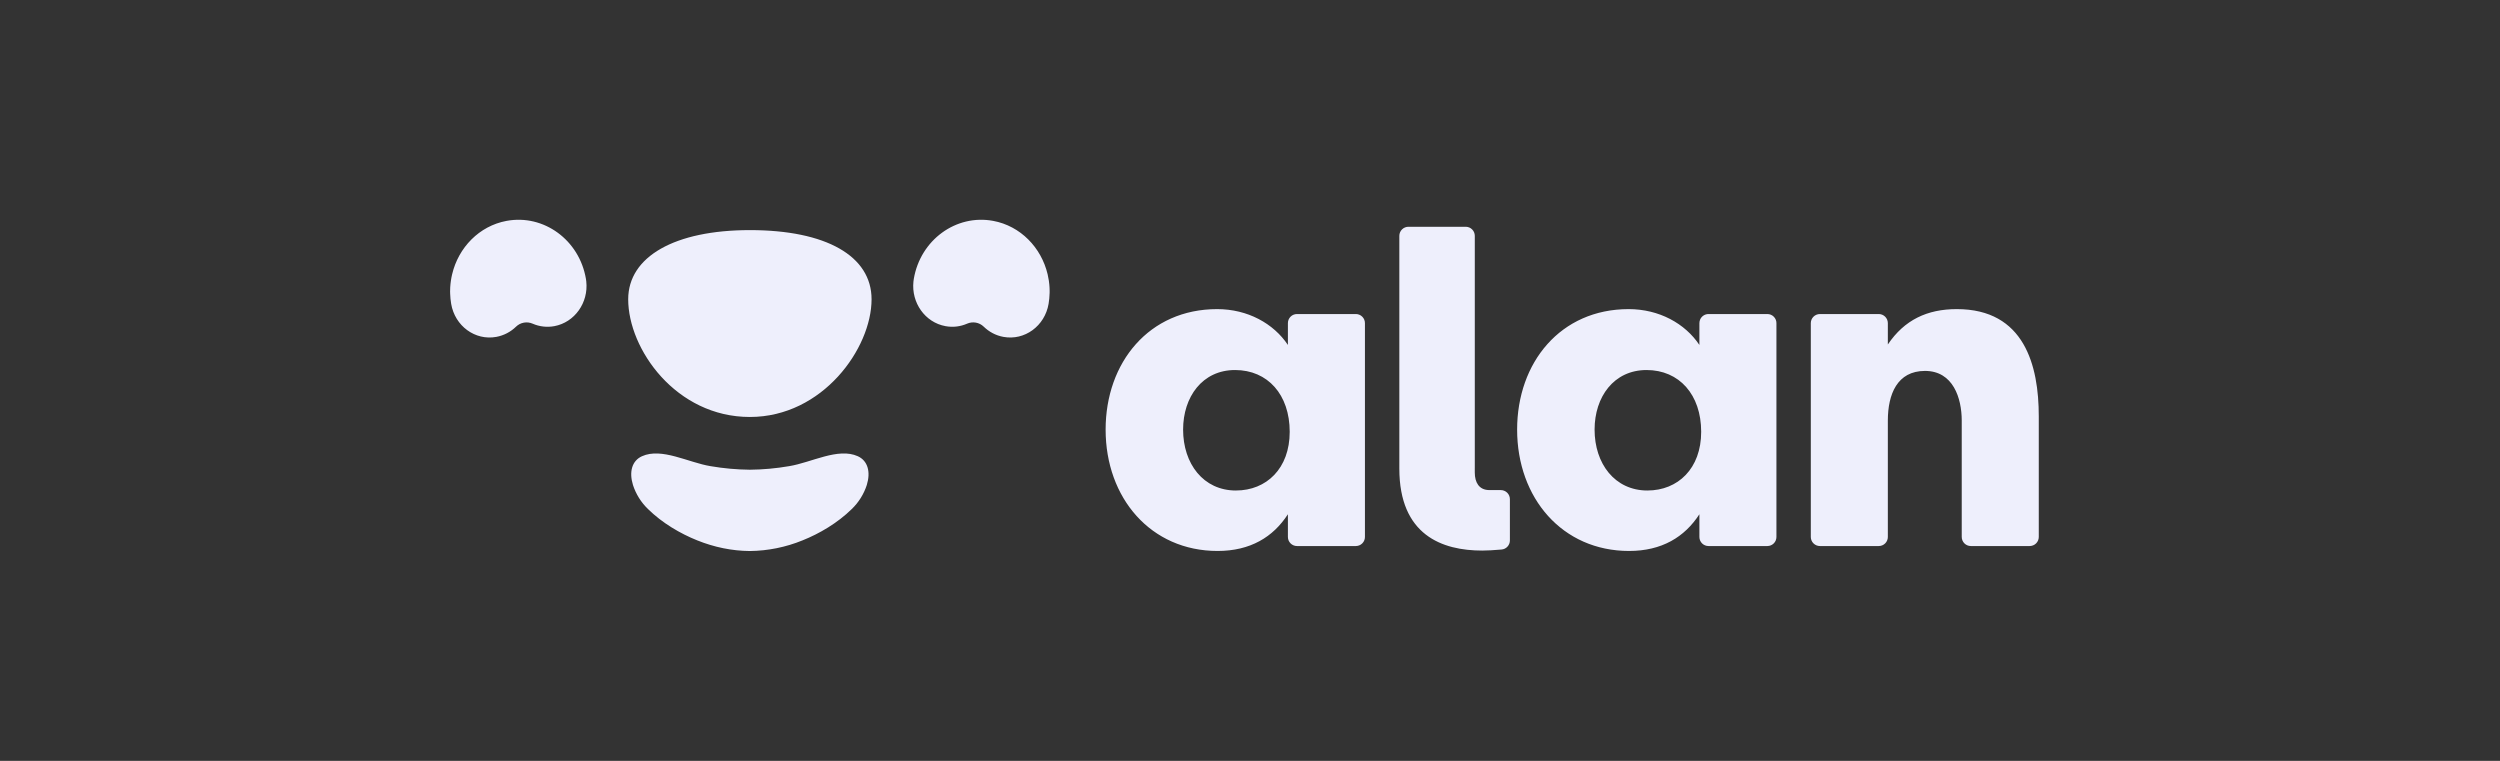 <svg width="161" height="49" viewBox="0 0 161 49" fill="none" xmlns="http://www.w3.org/2000/svg">
<rect x="0" y="0" width="161" height="49" fill="#333333" stroke="none"/>
<path fill-rule="evenodd" clip-rule="evenodd" d="M37.734 17.959C37.311 15.456 35.019 13.782 32.626 14.224C30.859 14.551 29.526 15.943 29.119 17.655L29.116 17.667C29.101 17.729 29.088 17.793 29.075 17.856L29.071 17.878C29.059 17.941 29.049 18.003 29.04 18.065L29.036 18.089C29.026 18.159 29.017 18.229 29.01 18.3L29.009 18.314C28.995 18.448 28.988 18.583 28.988 18.718L28.986 18.778L28.988 18.831L28.99 18.91C28.997 19.128 29.017 19.347 29.055 19.567C29.297 20.996 30.6 21.948 31.965 21.695C32.444 21.606 32.886 21.376 33.234 21.036C33.373 20.902 33.548 20.812 33.738 20.778C33.928 20.744 34.123 20.767 34.3 20.844C34.74 21.036 35.228 21.092 35.7 21.004C37.01 20.76 37.902 19.494 37.757 18.13C37.751 18.073 37.743 18.016 37.734 17.959ZM48.292 14.819C43.458 14.819 40.456 16.526 40.456 19.275C40.456 22.479 43.531 26.853 48.292 26.853C52.979 26.853 56.129 22.43 56.129 19.275C56.129 16.485 53.2 14.819 48.292 14.819ZM67.592 18.567C67.592 18.545 67.59 18.525 67.589 18.503C67.585 18.44 67.581 18.377 67.575 18.314L67.573 18.3C67.566 18.229 67.558 18.159 67.548 18.089L67.544 18.065C67.524 17.931 67.499 17.799 67.468 17.667L67.465 17.656C67.057 15.943 65.723 14.551 63.958 14.224C61.565 13.781 59.273 15.456 58.849 17.959C58.841 18.016 58.832 18.073 58.826 18.13C58.681 19.495 59.573 20.761 60.884 21.003C61.374 21.095 61.856 21.03 62.284 20.843C62.461 20.766 62.657 20.743 62.846 20.777C63.036 20.811 63.212 20.901 63.35 21.036C63.691 21.367 64.125 21.605 64.618 21.695C65.984 21.948 67.287 20.996 67.529 19.567C67.566 19.347 67.587 19.128 67.593 18.911L67.596 18.831V18.778V18.718C67.595 18.668 67.594 18.616 67.592 18.567ZM55.241 29.38C53.972 28.809 52.265 29.784 50.825 30.02C49.976 30.166 49.135 30.242 48.292 30.25C47.443 30.241 46.596 30.164 45.76 30.021C44.319 29.784 42.613 28.809 41.344 29.381C40.7 29.672 40.502 30.384 40.763 31.234C40.954 31.822 41.286 32.354 41.731 32.782C42.647 33.685 43.82 34.367 44.899 34.799C45.998 35.242 47.144 35.478 48.292 35.486C49.456 35.473 50.608 35.24 51.686 34.799C52.765 34.368 53.937 33.684 54.854 32.782C55.299 32.354 55.631 31.822 55.822 31.234C56.083 30.384 55.884 29.671 55.241 29.38ZM126.018 19.907C124.115 19.907 122.644 20.599 121.577 22.185V20.808C121.576 20.653 121.514 20.505 121.405 20.395C121.295 20.286 121.147 20.224 120.992 20.224H117.201C117.046 20.225 116.897 20.286 116.788 20.396C116.678 20.505 116.616 20.653 116.616 20.808V34.581C116.616 34.736 116.678 34.884 116.788 34.993C116.897 35.103 117.046 35.164 117.201 35.165H120.992C121.068 35.165 121.145 35.15 121.216 35.121C121.287 35.092 121.351 35.048 121.405 34.994C121.46 34.94 121.503 34.876 121.532 34.804C121.562 34.734 121.577 34.657 121.577 34.581V27.089C121.577 25.387 122.182 23.887 123.97 23.887C125.787 23.887 126.336 25.647 126.336 27.089V34.58C126.336 34.735 126.398 34.883 126.507 34.993C126.617 35.103 126.765 35.164 126.921 35.165H130.713C130.867 35.164 131.016 35.103 131.126 34.993C131.235 34.884 131.297 34.736 131.297 34.581V26.8C131.297 23.541 130.374 19.907 126.018 19.907ZM96.654 31.562L95.871 31.56C95.249 31.539 94.976 31.067 94.976 30.429V30.138H94.977V15.189C94.977 15.034 94.916 14.885 94.806 14.775C94.696 14.665 94.548 14.604 94.393 14.604H90.702C90.547 14.604 90.398 14.666 90.289 14.775C90.179 14.885 90.117 15.034 90.117 15.189V30.173C90.117 34.462 92.873 35.457 95.458 35.457C95.814 35.457 96.155 35.434 96.7 35.389C96.847 35.377 96.983 35.31 97.082 35.202C97.182 35.094 97.237 34.952 97.237 34.806V32.147C97.237 32.07 97.222 31.994 97.193 31.923C97.164 31.852 97.121 31.788 97.067 31.734C97.012 31.679 96.948 31.636 96.877 31.607C96.806 31.577 96.731 31.562 96.654 31.562ZM106.096 31.589C103.99 31.589 102.691 29.858 102.691 27.666C102.691 25.559 103.932 23.83 106.038 23.83C108.143 23.83 109.556 25.416 109.556 27.81C109.556 30.174 108.057 31.588 106.096 31.588V31.589ZM113.817 20.224H110.025C109.91 20.225 109.797 20.259 109.701 20.323C109.605 20.387 109.53 20.479 109.486 20.585C109.457 20.656 109.442 20.732 109.441 20.808V22.215C108.518 20.831 106.846 19.907 104.884 19.907C100.501 19.907 97.703 23.34 97.703 27.666C97.703 32.078 100.615 35.482 104.913 35.482C107.018 35.482 108.489 34.588 109.441 33.118V34.58C109.441 34.735 109.502 34.883 109.612 34.993C109.722 35.103 109.87 35.164 110.025 35.165H113.817C113.894 35.165 113.97 35.15 114.041 35.121C114.112 35.092 114.177 35.048 114.231 34.994C114.286 34.94 114.329 34.876 114.358 34.804C114.387 34.734 114.402 34.657 114.402 34.581V20.808C114.403 20.731 114.388 20.655 114.358 20.584C114.329 20.513 114.286 20.449 114.231 20.395C114.177 20.34 114.113 20.297 114.041 20.268C113.97 20.239 113.894 20.224 113.817 20.224ZM79.595 31.589C77.49 31.589 76.192 29.858 76.192 27.666C76.192 25.559 77.433 23.83 79.538 23.83C81.643 23.83 83.057 25.416 83.057 27.81C83.057 30.174 81.557 31.588 79.595 31.588V31.589ZM87.318 20.224H83.526C83.449 20.224 83.373 20.239 83.302 20.268C83.231 20.297 83.166 20.34 83.112 20.395C83.058 20.449 83.015 20.514 82.985 20.584C82.956 20.655 82.941 20.732 82.941 20.808V22.215C82.018 20.831 80.345 19.907 78.385 19.907C74.001 19.907 71.202 23.34 71.202 27.666C71.202 32.078 74.115 35.482 78.413 35.482C80.519 35.482 81.99 34.588 82.941 33.118V34.58C82.941 34.657 82.956 34.733 82.985 34.804C83.014 34.874 83.058 34.939 83.112 34.993C83.166 35.048 83.23 35.091 83.301 35.12C83.372 35.15 83.448 35.165 83.525 35.165H87.318C87.473 35.164 87.621 35.103 87.731 34.993C87.84 34.884 87.902 34.736 87.902 34.581V20.808C87.902 20.653 87.84 20.505 87.731 20.396C87.621 20.286 87.473 20.224 87.318 20.224Z" fill="#EEEFFC"/>
</svg>
